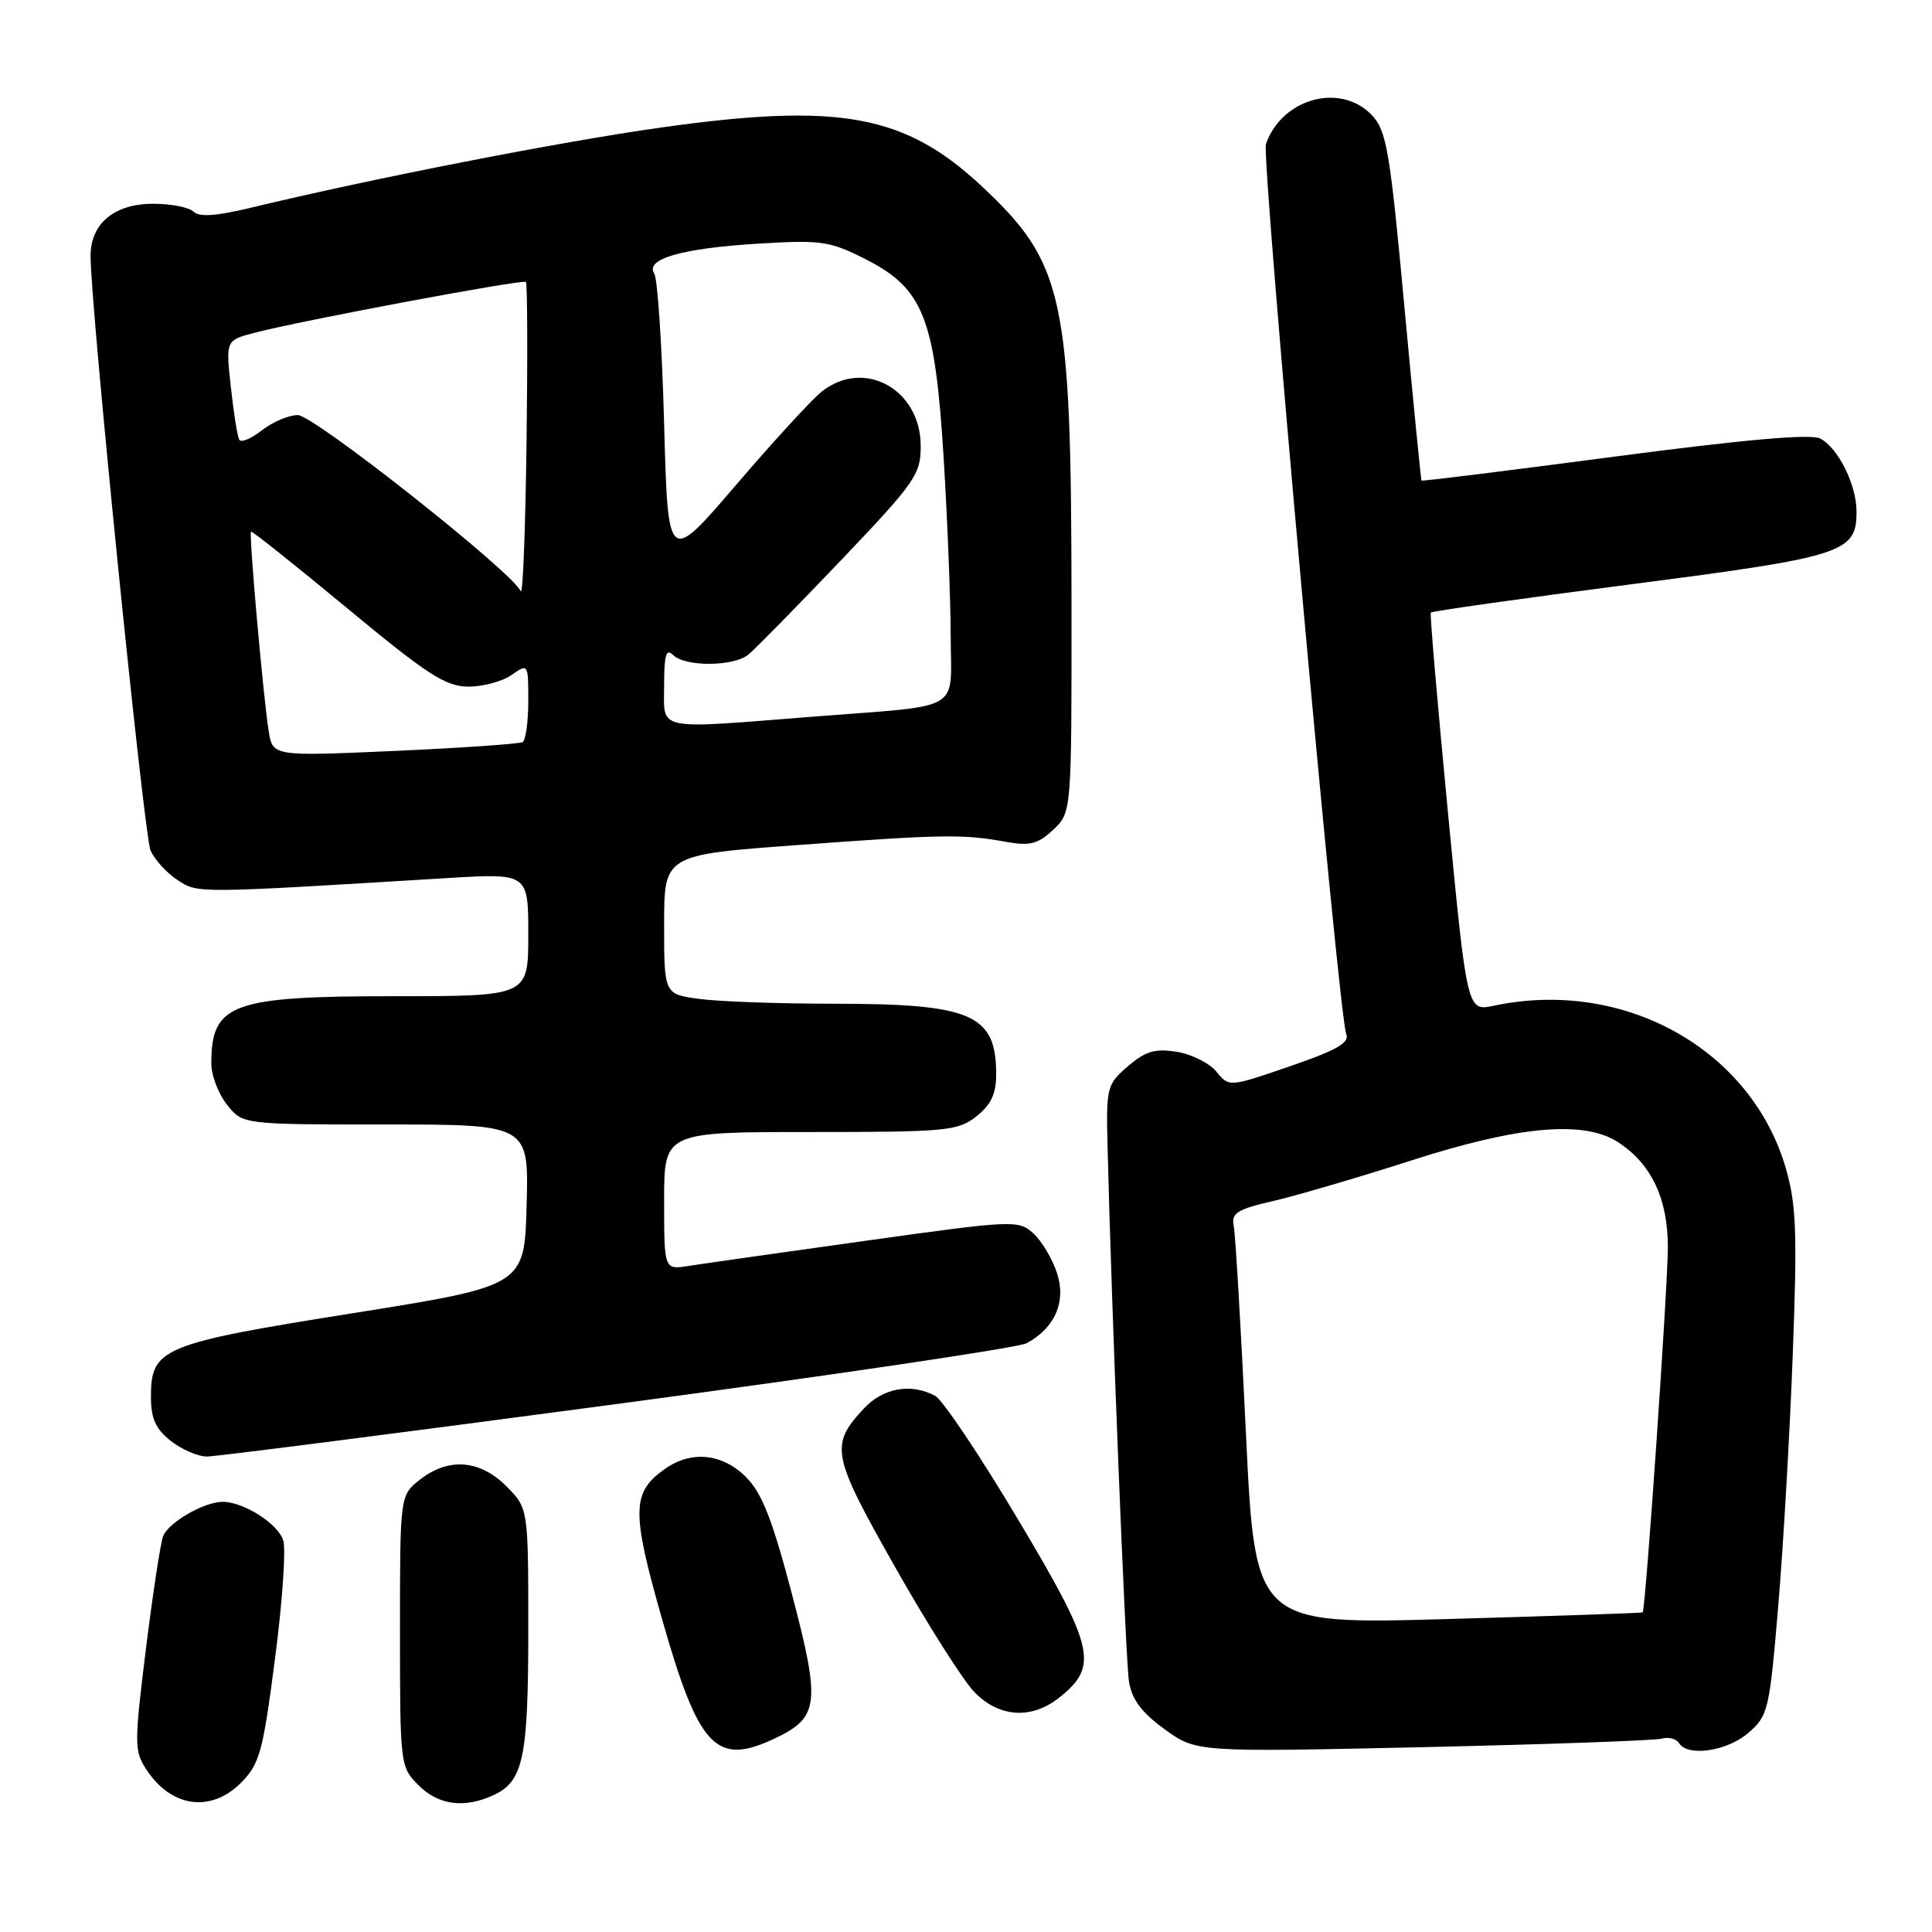 <?xml version="1.0" encoding="UTF-8" standalone="no"?>
<!DOCTYPE svg PUBLIC "-//W3C//DTD SVG 1.1//EN" "http://www.w3.org/Graphics/SVG/1.1/DTD/svg11.dtd" >
<svg xmlns="http://www.w3.org/2000/svg" xmlns:xlink="http://www.w3.org/1999/xlink" version="1.1" viewBox="0 0 256 256">
 <g >
 <path fill="currentColor"
d=" M 31.91 236.25 C 34.40 233.75 34.83 232.22 36.43 219.86 C 37.41 212.37 37.91 205.28 37.53 204.11 C 36.83 201.89 32.28 199.00 29.50 199.00 C 27.04 199.00 22.32 201.73 21.61 203.56 C 21.27 204.46 20.24 211.20 19.33 218.53 C 17.78 231.08 17.78 232.02 19.40 234.48 C 22.68 239.49 27.92 240.23 31.91 236.25 Z  M 65.34 237.89 C 69.35 236.06 70.00 233.01 70.00 215.88 C 70.00 199.85 70.00 199.85 67.08 196.92 C 63.56 193.41 59.41 193.10 55.63 196.07 C 53.00 198.15 53.00 198.15 53.00 216.12 C 53.00 233.87 53.03 234.12 55.45 236.55 C 58.10 239.19 61.47 239.65 65.34 237.89 Z  M 102.69 230.34 C 108.53 227.57 108.75 225.74 104.95 211.27 C 102.37 201.43 100.98 197.87 98.88 195.75 C 95.76 192.60 91.65 192.16 88.16 194.60 C 83.70 197.72 83.64 200.18 87.68 214.38 C 92.59 231.64 94.86 234.06 102.69 230.34 Z  M 220.17 230.38 C 221.08 230.13 222.12 230.39 222.47 230.96 C 223.62 232.82 228.82 232.06 231.65 229.63 C 234.29 227.35 234.46 226.65 235.62 212.88 C 236.29 204.97 237.16 189.93 237.55 179.47 C 238.16 163.32 238.02 159.58 236.63 154.80 C 232.04 139.01 215.17 129.62 197.95 133.26 C 194.40 134.02 194.40 134.02 191.87 107.76 C 190.48 93.32 189.45 81.35 189.59 81.17 C 189.72 80.98 201.64 79.30 216.07 77.43 C 244.34 73.77 246.00 73.24 246.00 67.80 C 246.00 64.24 243.59 59.39 241.20 58.11 C 239.98 57.46 231.29 58.22 213.97 60.50 C 199.97 62.35 188.45 63.78 188.36 63.68 C 188.28 63.58 187.25 53.17 186.08 40.54 C 184.19 20.07 183.73 17.34 181.81 15.29 C 177.67 10.89 169.87 13.00 167.74 19.09 C 167.12 20.87 177.39 134.65 178.38 137.00 C 178.87 138.16 177.16 139.14 170.94 141.28 C 162.87 144.06 162.87 144.06 161.18 142.00 C 160.26 140.87 157.89 139.68 155.92 139.37 C 153.05 138.91 151.78 139.28 149.45 141.29 C 146.68 143.67 146.57 144.10 146.75 151.64 C 147.25 172.59 149.14 219.87 149.59 222.78 C 149.97 225.18 151.23 226.88 154.30 229.12 C 158.50 232.17 158.50 232.17 188.50 231.51 C 205.00 231.14 219.25 230.63 220.17 230.38 Z  M 140.29 224.99 C 145.62 220.79 145.08 218.42 134.94 201.41 C 129.86 192.89 124.90 185.48 123.92 184.96 C 120.69 183.23 117.00 183.90 114.43 186.67 C 109.94 191.52 110.19 192.78 118.63 207.69 C 122.93 215.29 127.66 222.74 129.15 224.25 C 132.41 227.57 136.65 227.85 140.29 224.99 Z  M 81.80 186.03 C 110.53 182.19 134.92 178.58 136.02 177.99 C 139.79 175.97 141.31 172.47 140.05 168.66 C 139.43 166.78 138.02 164.42 136.91 163.42 C 134.95 161.64 134.28 161.67 114.69 164.41 C 103.59 165.96 93.04 167.46 91.25 167.74 C 88.00 168.26 88.00 168.26 88.00 159.13 C 88.00 150.00 88.00 150.00 107.37 150.00 C 125.44 150.00 126.91 149.86 129.37 147.93 C 131.31 146.40 132.00 144.94 132.00 142.36 C 132.00 134.40 128.77 133.00 110.49 133.00 C 103.22 133.00 95.19 132.71 92.64 132.36 C 88.00 131.73 88.00 131.73 88.00 122.50 C 88.00 113.27 88.00 113.27 105.75 111.97 C 125.02 110.55 127.57 110.51 133.31 111.55 C 136.48 112.12 137.54 111.84 139.56 109.94 C 142.00 107.65 142.00 107.65 141.98 79.58 C 141.95 39.28 141.00 34.89 130.09 24.68 C 119.94 15.18 111.25 13.58 87.71 16.88 C 74.26 18.77 49.44 23.62 33.10 27.56 C 28.63 28.63 26.38 28.78 25.65 28.05 C 25.07 27.47 22.66 27.00 20.30 27.00 C 15.13 27.00 12.00 29.62 12.00 33.94 C 12.00 40.62 19.07 110.67 19.95 112.70 C 20.48 113.91 22.08 115.66 23.51 116.60 C 26.25 118.39 25.67 118.40 59.25 116.35 C 70.00 115.70 70.00 115.70 70.00 123.85 C 70.00 132.00 70.00 132.00 52.45 132.00 C 30.63 132.00 28.00 132.96 28.00 140.95 C 28.00 142.48 28.93 144.92 30.07 146.37 C 32.15 149.00 32.15 149.00 51.11 149.00 C 70.07 149.00 70.07 149.00 69.78 159.69 C 69.50 170.38 69.50 170.38 46.79 174.00 C 21.42 178.04 20.00 178.63 20.00 185.08 C 20.00 187.97 20.62 189.34 22.63 190.93 C 24.08 192.07 26.24 193.00 27.42 193.00 C 28.60 193.00 53.07 189.86 81.80 186.03 Z  M 165.09 189.88 C 164.43 175.92 163.70 163.59 163.48 162.47 C 163.13 160.73 163.88 160.25 168.79 159.12 C 171.93 158.39 180.12 155.98 187.00 153.77 C 201.28 149.17 209.93 148.41 214.44 151.37 C 218.83 154.25 220.99 158.82 221.00 165.24 C 221.00 170.45 218.05 213.30 217.66 213.65 C 217.57 213.73 205.98 214.13 191.90 214.53 C 166.30 215.25 166.30 215.25 165.09 189.88 Z  M 35.60 96.86 C 34.87 92.26 32.96 70.70 33.26 70.44 C 33.39 70.33 39.12 74.89 46.00 80.59 C 56.59 89.37 59.04 90.96 62.03 90.98 C 63.97 90.99 66.56 90.30 67.78 89.44 C 69.99 87.90 70.00 87.92 70.00 92.88 C 70.00 95.63 69.66 98.08 69.25 98.33 C 68.84 98.57 61.22 99.10 52.32 99.50 C 36.13 100.22 36.13 100.22 35.60 96.86 Z  M 88.00 90.80 C 88.00 86.76 88.27 85.87 89.20 86.80 C 90.77 88.37 97.20 88.34 99.15 86.75 C 100.00 86.06 105.49 80.47 111.35 74.33 C 121.28 63.91 122.00 62.88 122.00 59.12 C 122.00 51.57 114.50 47.44 108.88 51.89 C 107.57 52.93 102.45 58.51 97.50 64.29 C 88.50 74.80 88.50 74.80 88.00 56.15 C 87.72 45.89 87.14 36.94 86.69 36.25 C 85.44 34.31 90.34 32.90 100.52 32.28 C 108.84 31.78 109.94 31.94 114.66 34.33 C 122.37 38.23 123.90 42.14 125.04 60.70 C 125.54 68.84 125.96 79.43 125.97 84.23 C 126.00 94.50 127.88 93.38 108.00 94.94 C 86.52 96.63 88.00 96.94 88.00 90.80 Z  M 69.00 78.34 C 67.91 75.81 41.58 55.00 39.46 55.00 C 38.26 55.00 36.12 55.91 34.70 57.02 C 33.29 58.13 31.94 58.69 31.70 58.27 C 31.46 57.85 30.96 54.71 30.59 51.30 C 29.91 45.10 29.91 45.10 33.71 44.10 C 39.81 42.50 69.30 36.97 69.69 37.36 C 69.88 37.55 69.92 47.11 69.77 58.60 C 69.62 70.10 69.28 78.98 69.00 78.34 Z "/>
</g>
</svg>